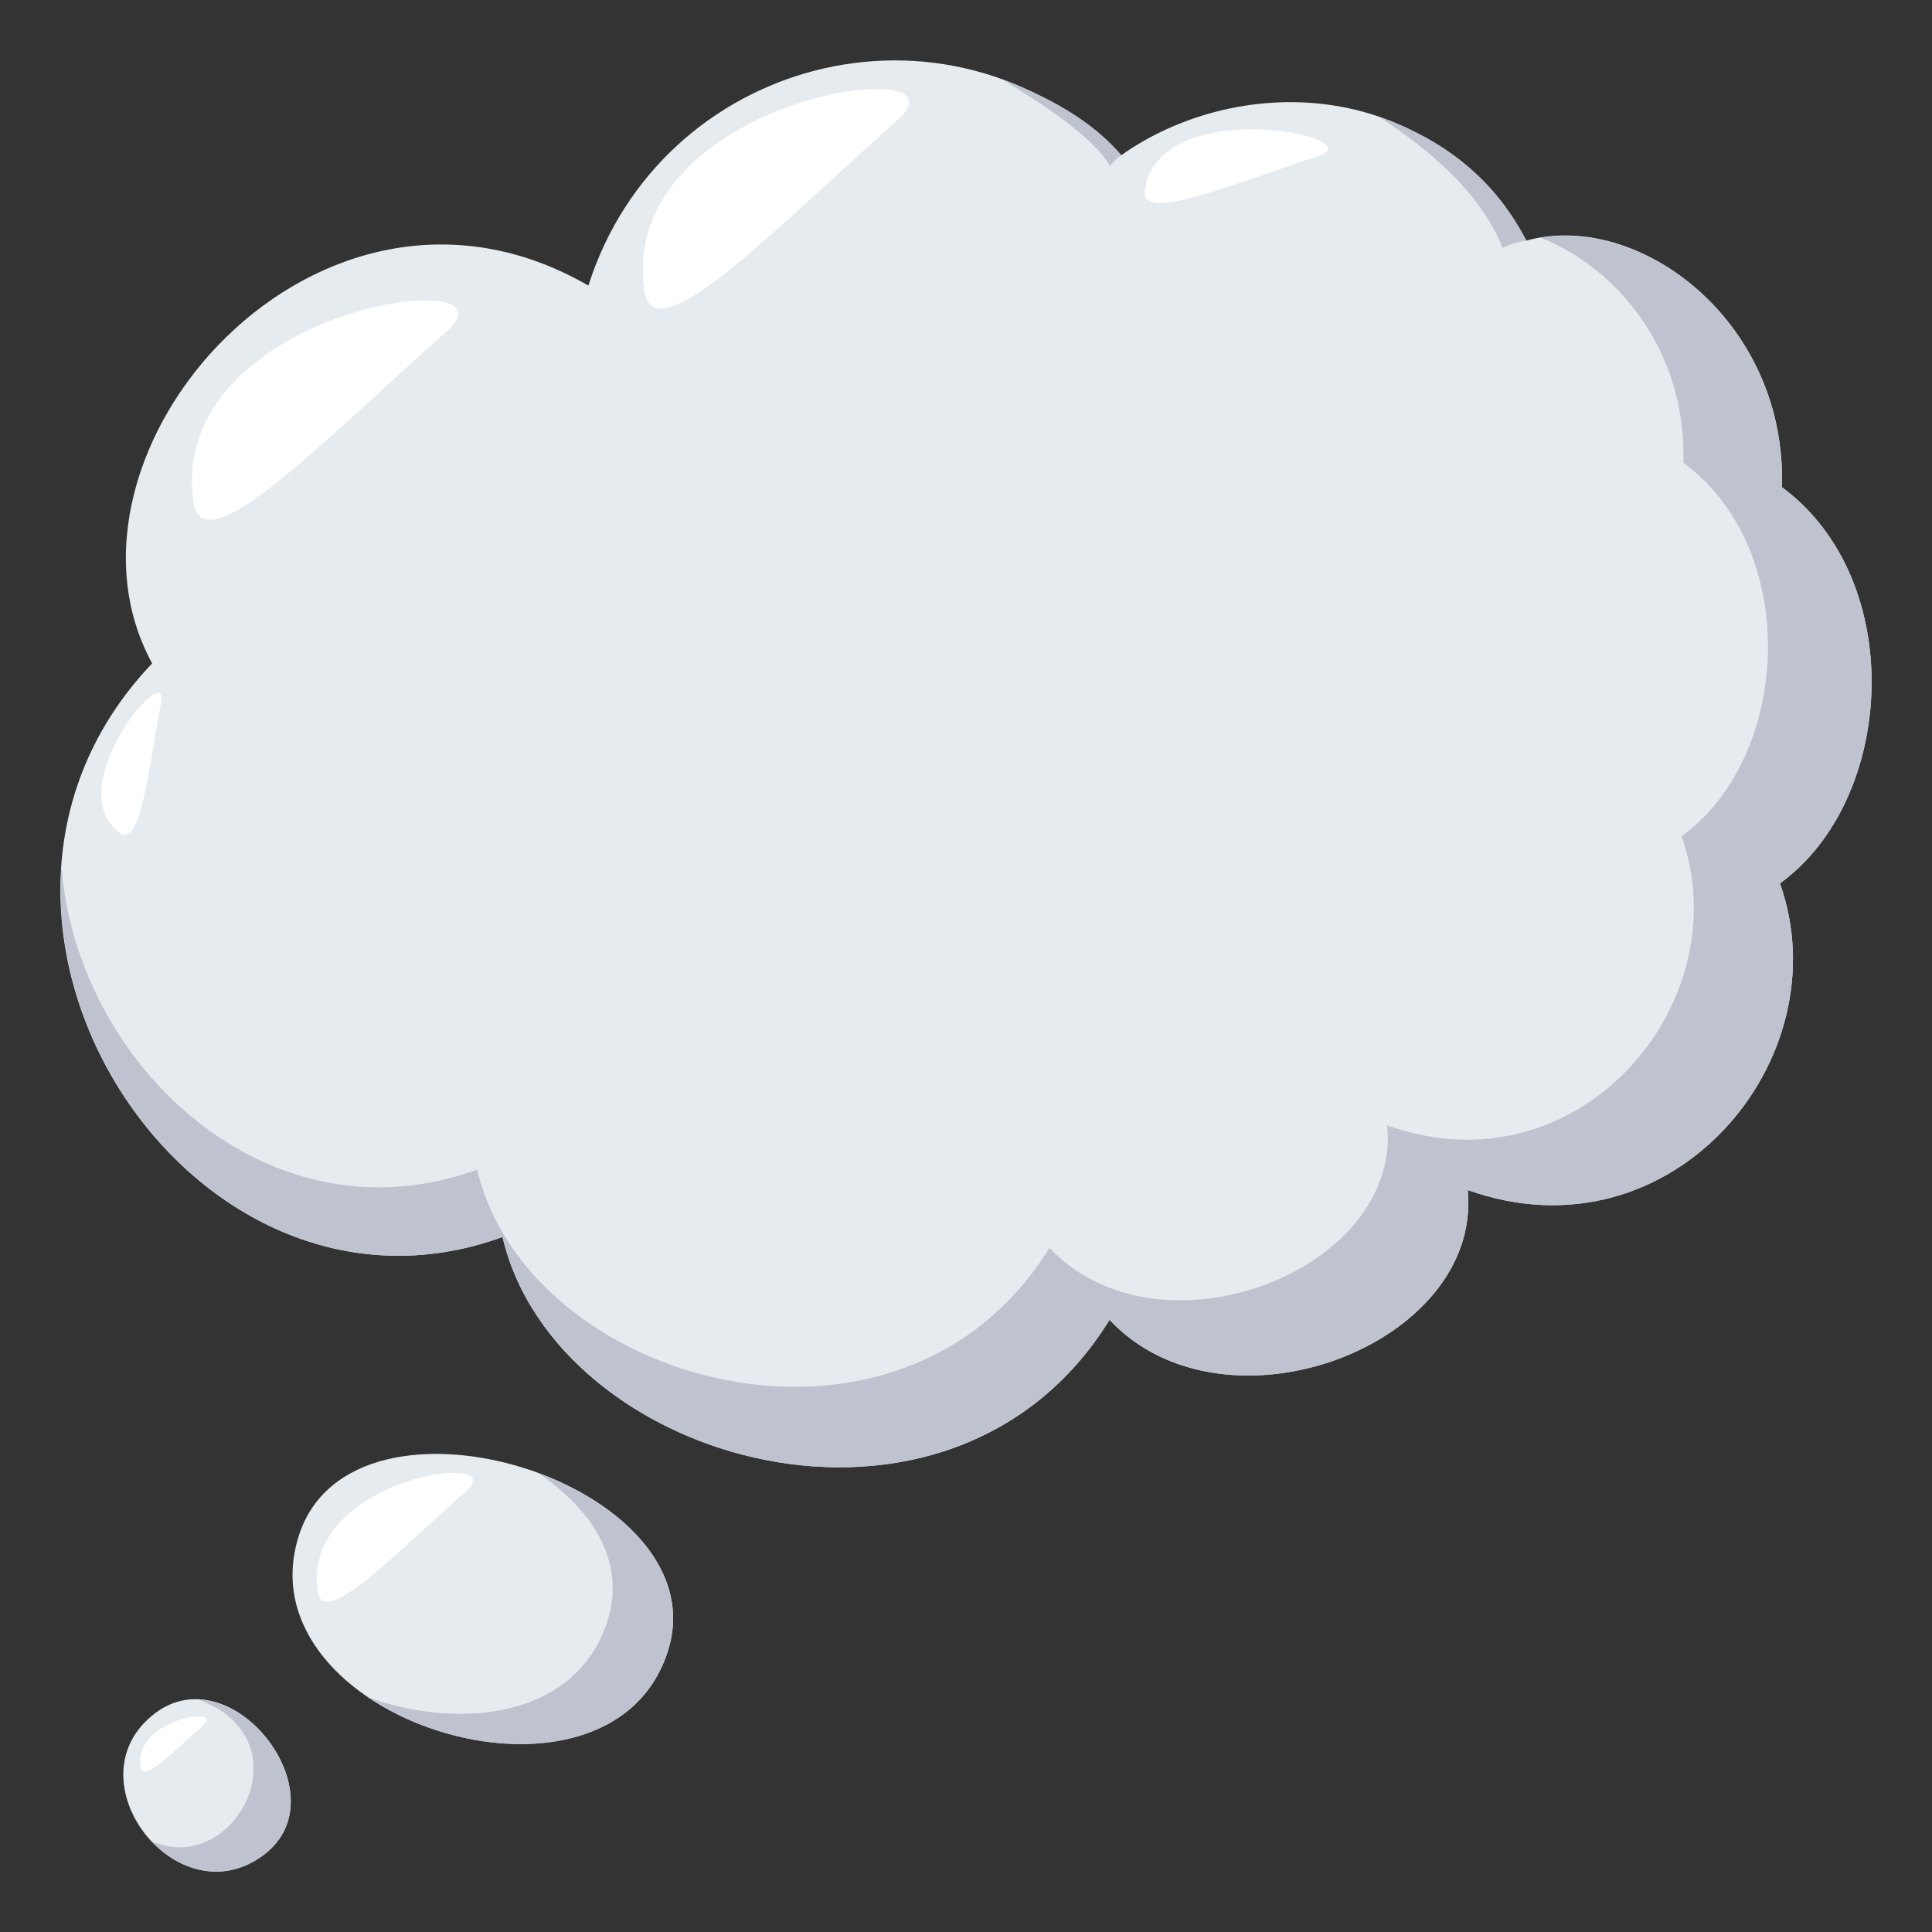 <?xml version="1.0" encoding="utf-8"?>
<!-- Generator: Adobe Illustrator 15.0.0, SVG Export Plug-In . SVG Version: 6.00 Build 0)  -->
<!DOCTYPE svg PUBLIC "-//W3C//DTD SVG 1.1//EN" "http://www.w3.org/Graphics/SVG/1.1/DTD/svg11.dtd">
<svg version="1.1" id="Layer_1" xmlns="http://www.w3.org/2000/svg" xmlns:xlink="http://www.w3.org/1999/xlink" x="0px" y="0px"
	 width="64px" height="64px" viewBox="0 0 64 64" enable-background="new 0 0 64 64" xml:space="preserve">
<rect x="0" y="0" width="64" height="64" fill="#333333" stroke="none"/>
<path fill="#E6EBEF" d="M9.899,50.872c-1.941,6.086,10.281,9.912,12.224,3.826C23.891,49.151,11.667,45.323,9.899,50.872z"/>
<path fill="#E6EBEF" d="M5.138,56.753c-2.873,2.178,0.736,6.861,3.609,4.684C11.321,59.485,7.713,54.804,5.138,56.753z"/>
<path fill="#E6EBEF" d="M59.028,16.138c0.17-5.531-4.785-9.187-8.464-8.169c-3.347-5.633-9.747-5.436-13.419-2.828
	c-5.861-5.773-15.281-3.15-17.654,4.32C10.554,4.291,1.247,15.013,5.04,21.976c-8.016,8.412,1.205,22.789,11.607,19
	c1.748,7.529,14.846,11.27,20.108,2.746c3.829,4.078,12.36,0.836,11.866-4.301c6.748,2.416,12.408-4.332,10.342-10.158
	C62.796,26.489,63.2,19.218,59.028,16.138z"/>
<path fill="#BEC3CF" d="M59.028,16.138c0.163-5.299-4.377-8.867-7.992-8.261c2.565,1.002,4.842,3.787,4.729,7.453
	c3.934,2.904,3.553,9.758-0.061,12.373c1.947,5.492-3.388,11.855-9.75,9.576c0.466,4.844-7.577,7.9-11.188,4.057
	c-4.961,8.035-17.31,4.51-18.957-2.592c-6.93,2.525-13.294-3.5-13.772-10.051c-0.534,7.525,6.691,15.168,14.61,12.283
	c1.748,7.529,14.846,11.27,20.108,2.746c3.829,4.078,12.36,0.836,11.866-4.301c6.748,2.416,12.408-4.332,10.342-10.158
	C62.796,26.489,63.2,19.218,59.028,16.138z"/>
<path fill="#BEC3CF" d="M17.806,48.788c1.805,1.193,2.945,2.943,2.317,4.912c-1.009,3.16-4.786,3.645-7.915,2.531
	c3.26,2.197,8.677,2.352,9.915-1.531C22.962,52.071,20.652,49.829,17.806,48.788z"/>
<path fill="#BEC3CF" d="M6.577,56.3c3.621,1.344,1.184,5.906-1.555,4.691c0.931,0.992,2.402,1.449,3.725,0.447
	C10.861,59.837,8.806,56.399,6.577,56.3z"/>
<path fill="#BEC3CF" d="M37.146,5.14c-1.229-1.449-3.092-2.182-3.891-2.477c0.656,0.416,2.85,1.699,3.521,2.84
	C36.87,5.332,37.146,5.14,37.146,5.14z"/>
<path fill="#BEC3CF" d="M49.776,8.207c0,0,0.297-0.154,0.788-0.238c-1.283-2.502-3.377-3.576-4.868-4.092
	C46.774,4.605,48.901,6.042,49.776,8.207z"/>
<path fill-rule="evenodd" clip-rule="evenodd" fill="#FFFFFF" d="M6.409,16.638c0.306,2.146,4.323-2.053,8.393-5.666
	C17.429,8.65,5.491,10.179,6.409,16.638z"/>
<path fill-rule="evenodd" clip-rule="evenodd" fill="#FFFFFF" d="M21.347,9.638c0.306,2.146,4.323-2.052,8.393-5.666
	C32.366,1.65,20.429,3.179,21.347,9.638z"/>
<path fill-rule="evenodd" clip-rule="evenodd" fill="#FFFFFF" d="M10.521,52.716c0.179,1.262,2.538-1.205,4.929-3.326
	C16.993,48.024,9.982,48.923,10.521,52.716z"/>
<path fill-rule="evenodd" clip-rule="evenodd" fill="#FFFFFF" d="M3.971,27.593c0.677,0.498,0.933-1.986,1.364-4.324
	C5.616,21.763,1.937,26.093,3.971,27.593z"/>
<path fill-rule="evenodd" clip-rule="evenodd" fill="#FFFFFF" d="M37.925,6.306c-0.146,1.078,2.835-0.176,5.756-1.141
	C45.565,4.546,38.362,3.064,37.925,6.306z"/>
<path fill-rule="evenodd" clip-rule="evenodd" fill="#FFFFFF" d="M4.654,58.542c0.077,0.539,1.087-0.518,2.109-1.424
	C7.424,56.534,4.424,56.919,4.654,58.542z"/>
</svg>
